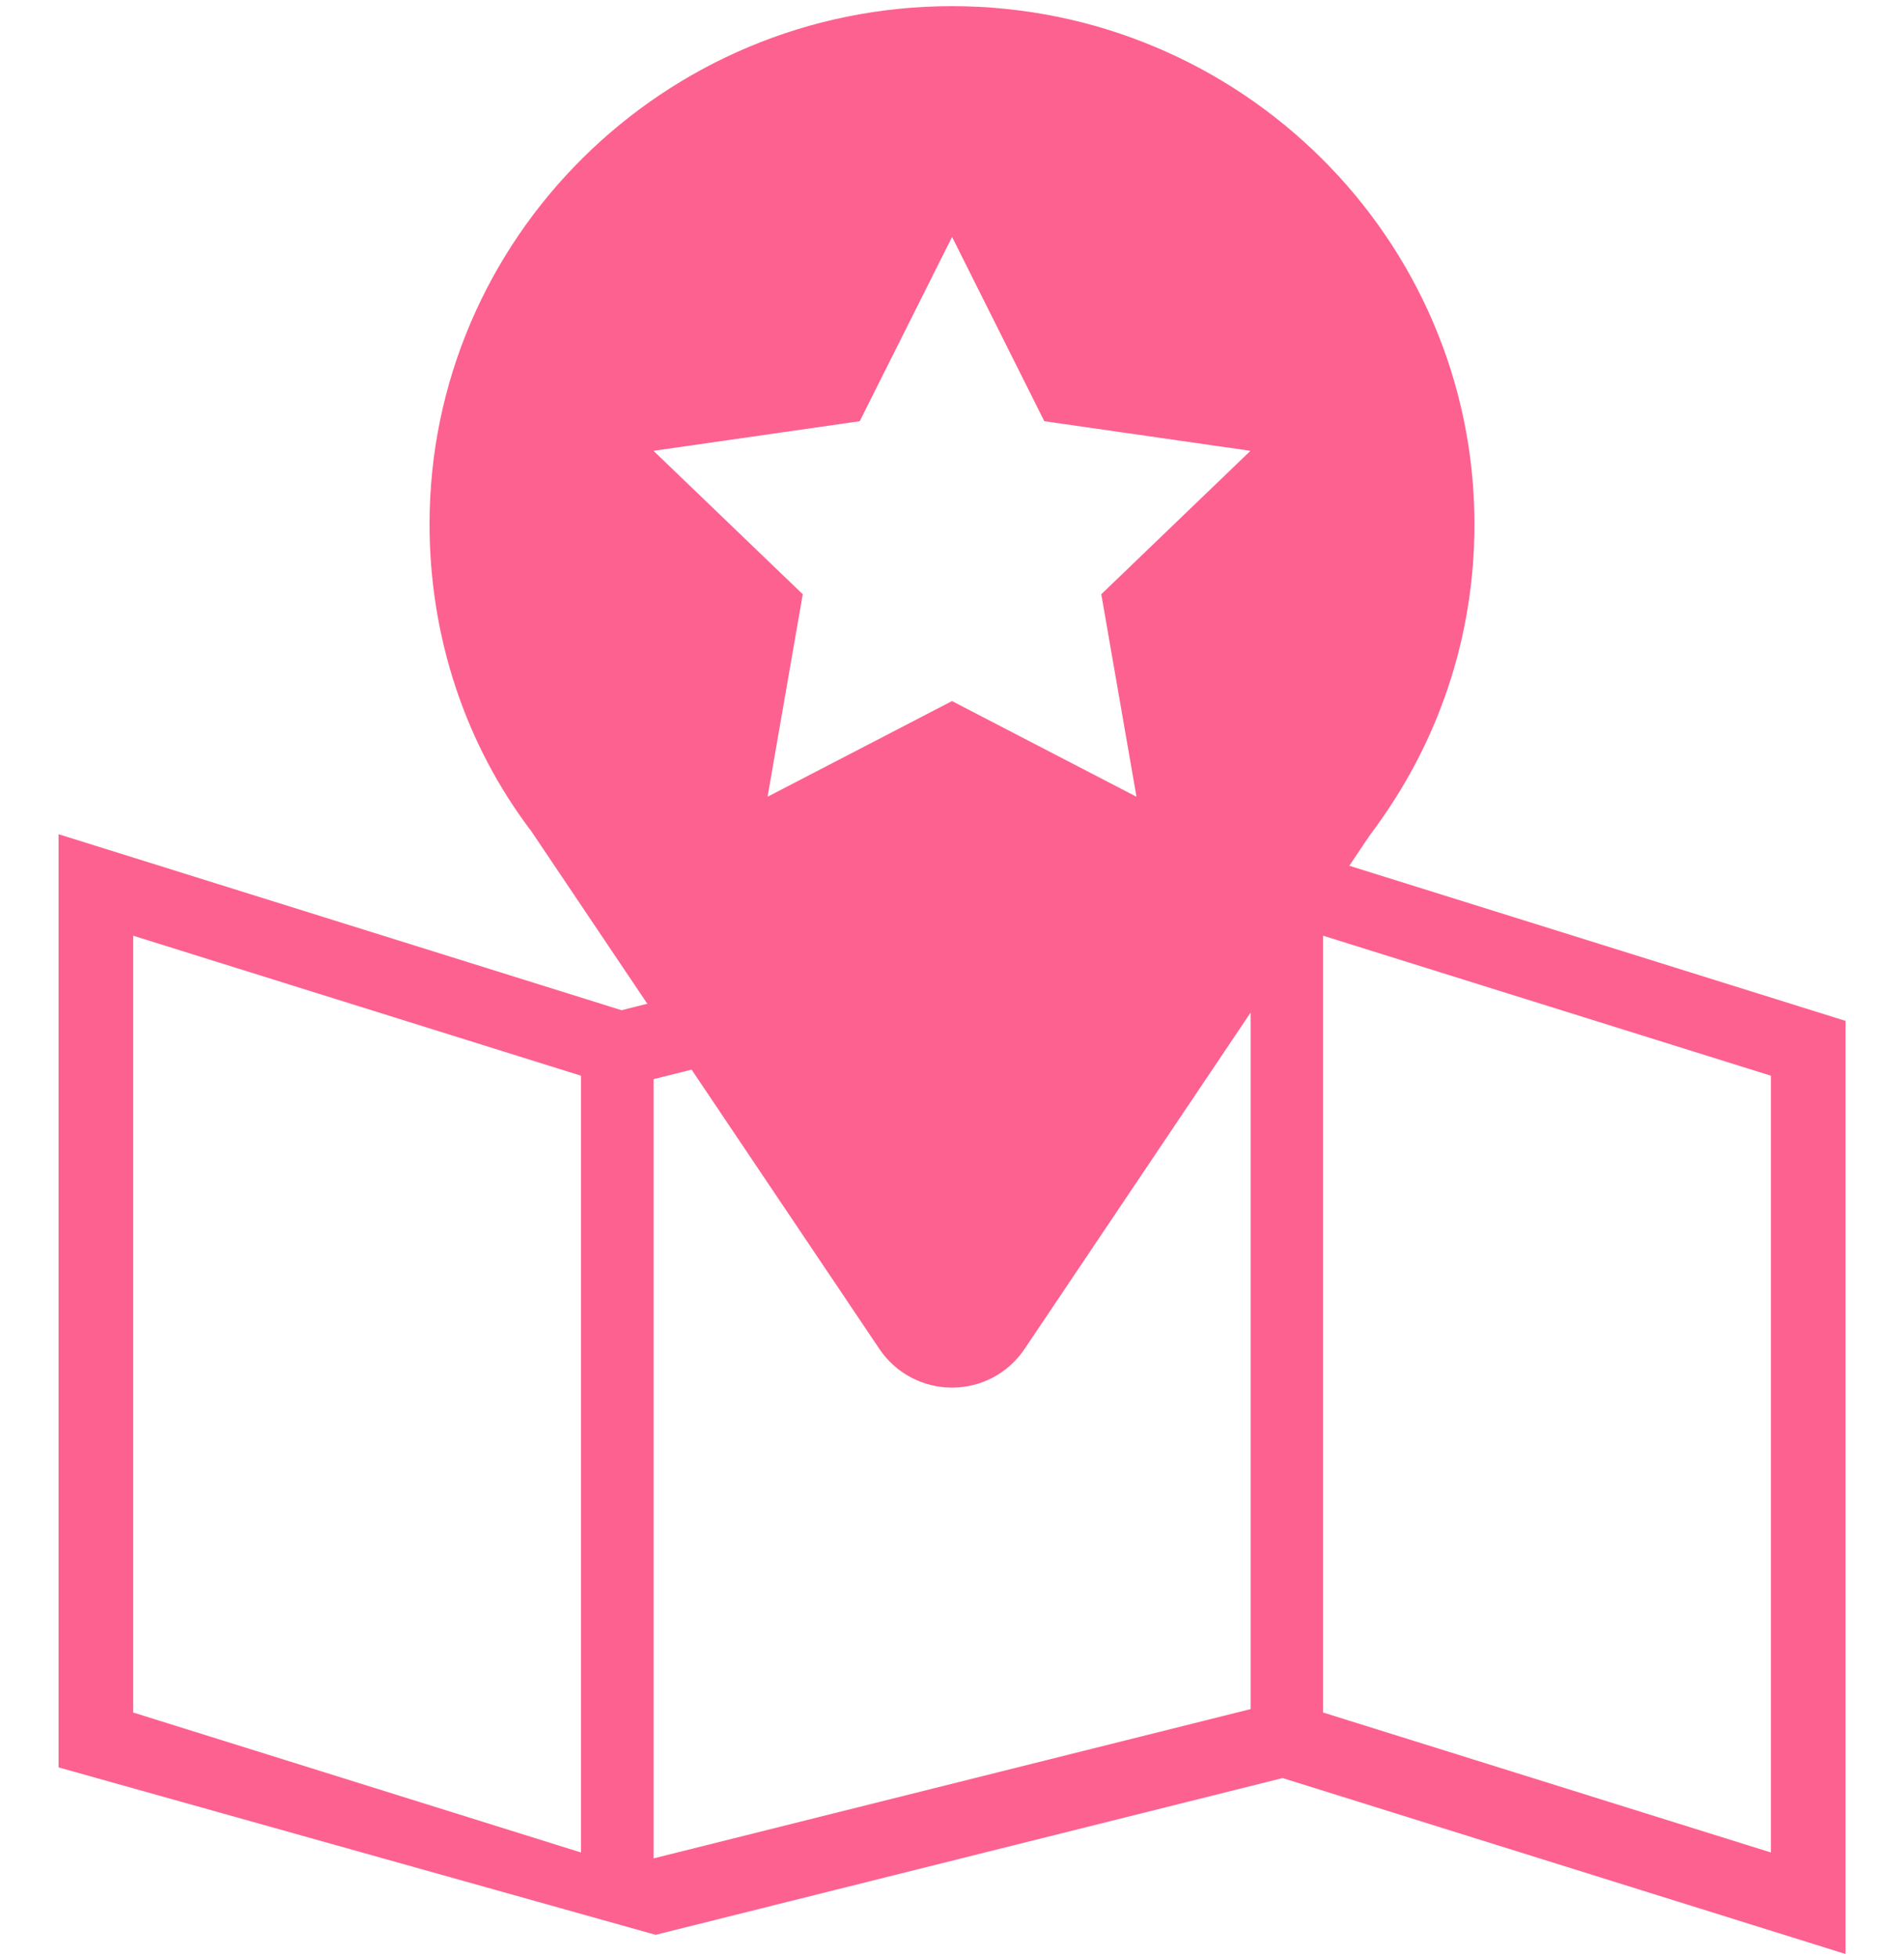 <?xml version="1.0" encoding="utf-8"?>
<!-- Generator: Adobe Illustrator 16.0.0, SVG Export Plug-In . SVG Version: 6.00 Build 0)  -->
<!DOCTYPE svg PUBLIC "-//W3C//DTD SVG 1.1//EN" "http://www.w3.org/Graphics/SVG/1.1/DTD/svg11.dtd">
<svg version="1.1" id="圖層_2" xmlns="http://www.w3.org/2000/svg" xmlns:xlink="http://www.w3.org/1999/xlink" x="0px" y="0px"
	 width="51.023px" height="52.441px" viewBox="0 0 51.023 52.441" enable-background="new 0 0 51.023 52.441" xml:space="preserve">
<path fill-rule="evenodd" clip-rule="evenodd" fill="#FD6190" d="M36.712,22.371l-9.26,13.776c-0.432,0.643-1.16,1.03-1.941,1.03
	c-0.779,0-1.508-0.388-1.941-1.03l-9.334-13.88c-1.756-2.309-2.725-5.188-2.725-8.223c0-7.653,6.279-13.879,14-13.879
	c7.72,0,14.001,6.226,14.001,13.879C39.513,17.072,38.544,19.949,36.712,22.371z M25.513,6.348l2.472,4.937l5.525,0.793
	l-3.998,3.843l0.943,5.425l-4.943-2.563l-4.943,2.563l0.943-5.425l-4-3.843l5.527-0.793L25.513,6.348z"/>
<g>
	<path fill-rule="evenodd" clip-rule="evenodd" fill="#FD6190" d="M34.37,22.636l15.086,4.715v25L34.37,47.637l-16.801,4.2
		l-16-4.486V22.35l15.086,4.715L34.37,22.636z M35.456,25.069v20.812l12,3.75V28.82L35.456,25.069 M33.515,24.911l-16,4.001v20.877
		l16-4V24.911 M3.569,25.069v20.812l12,3.75V28.82L3.569,25.069"/>
</g>
</svg>
